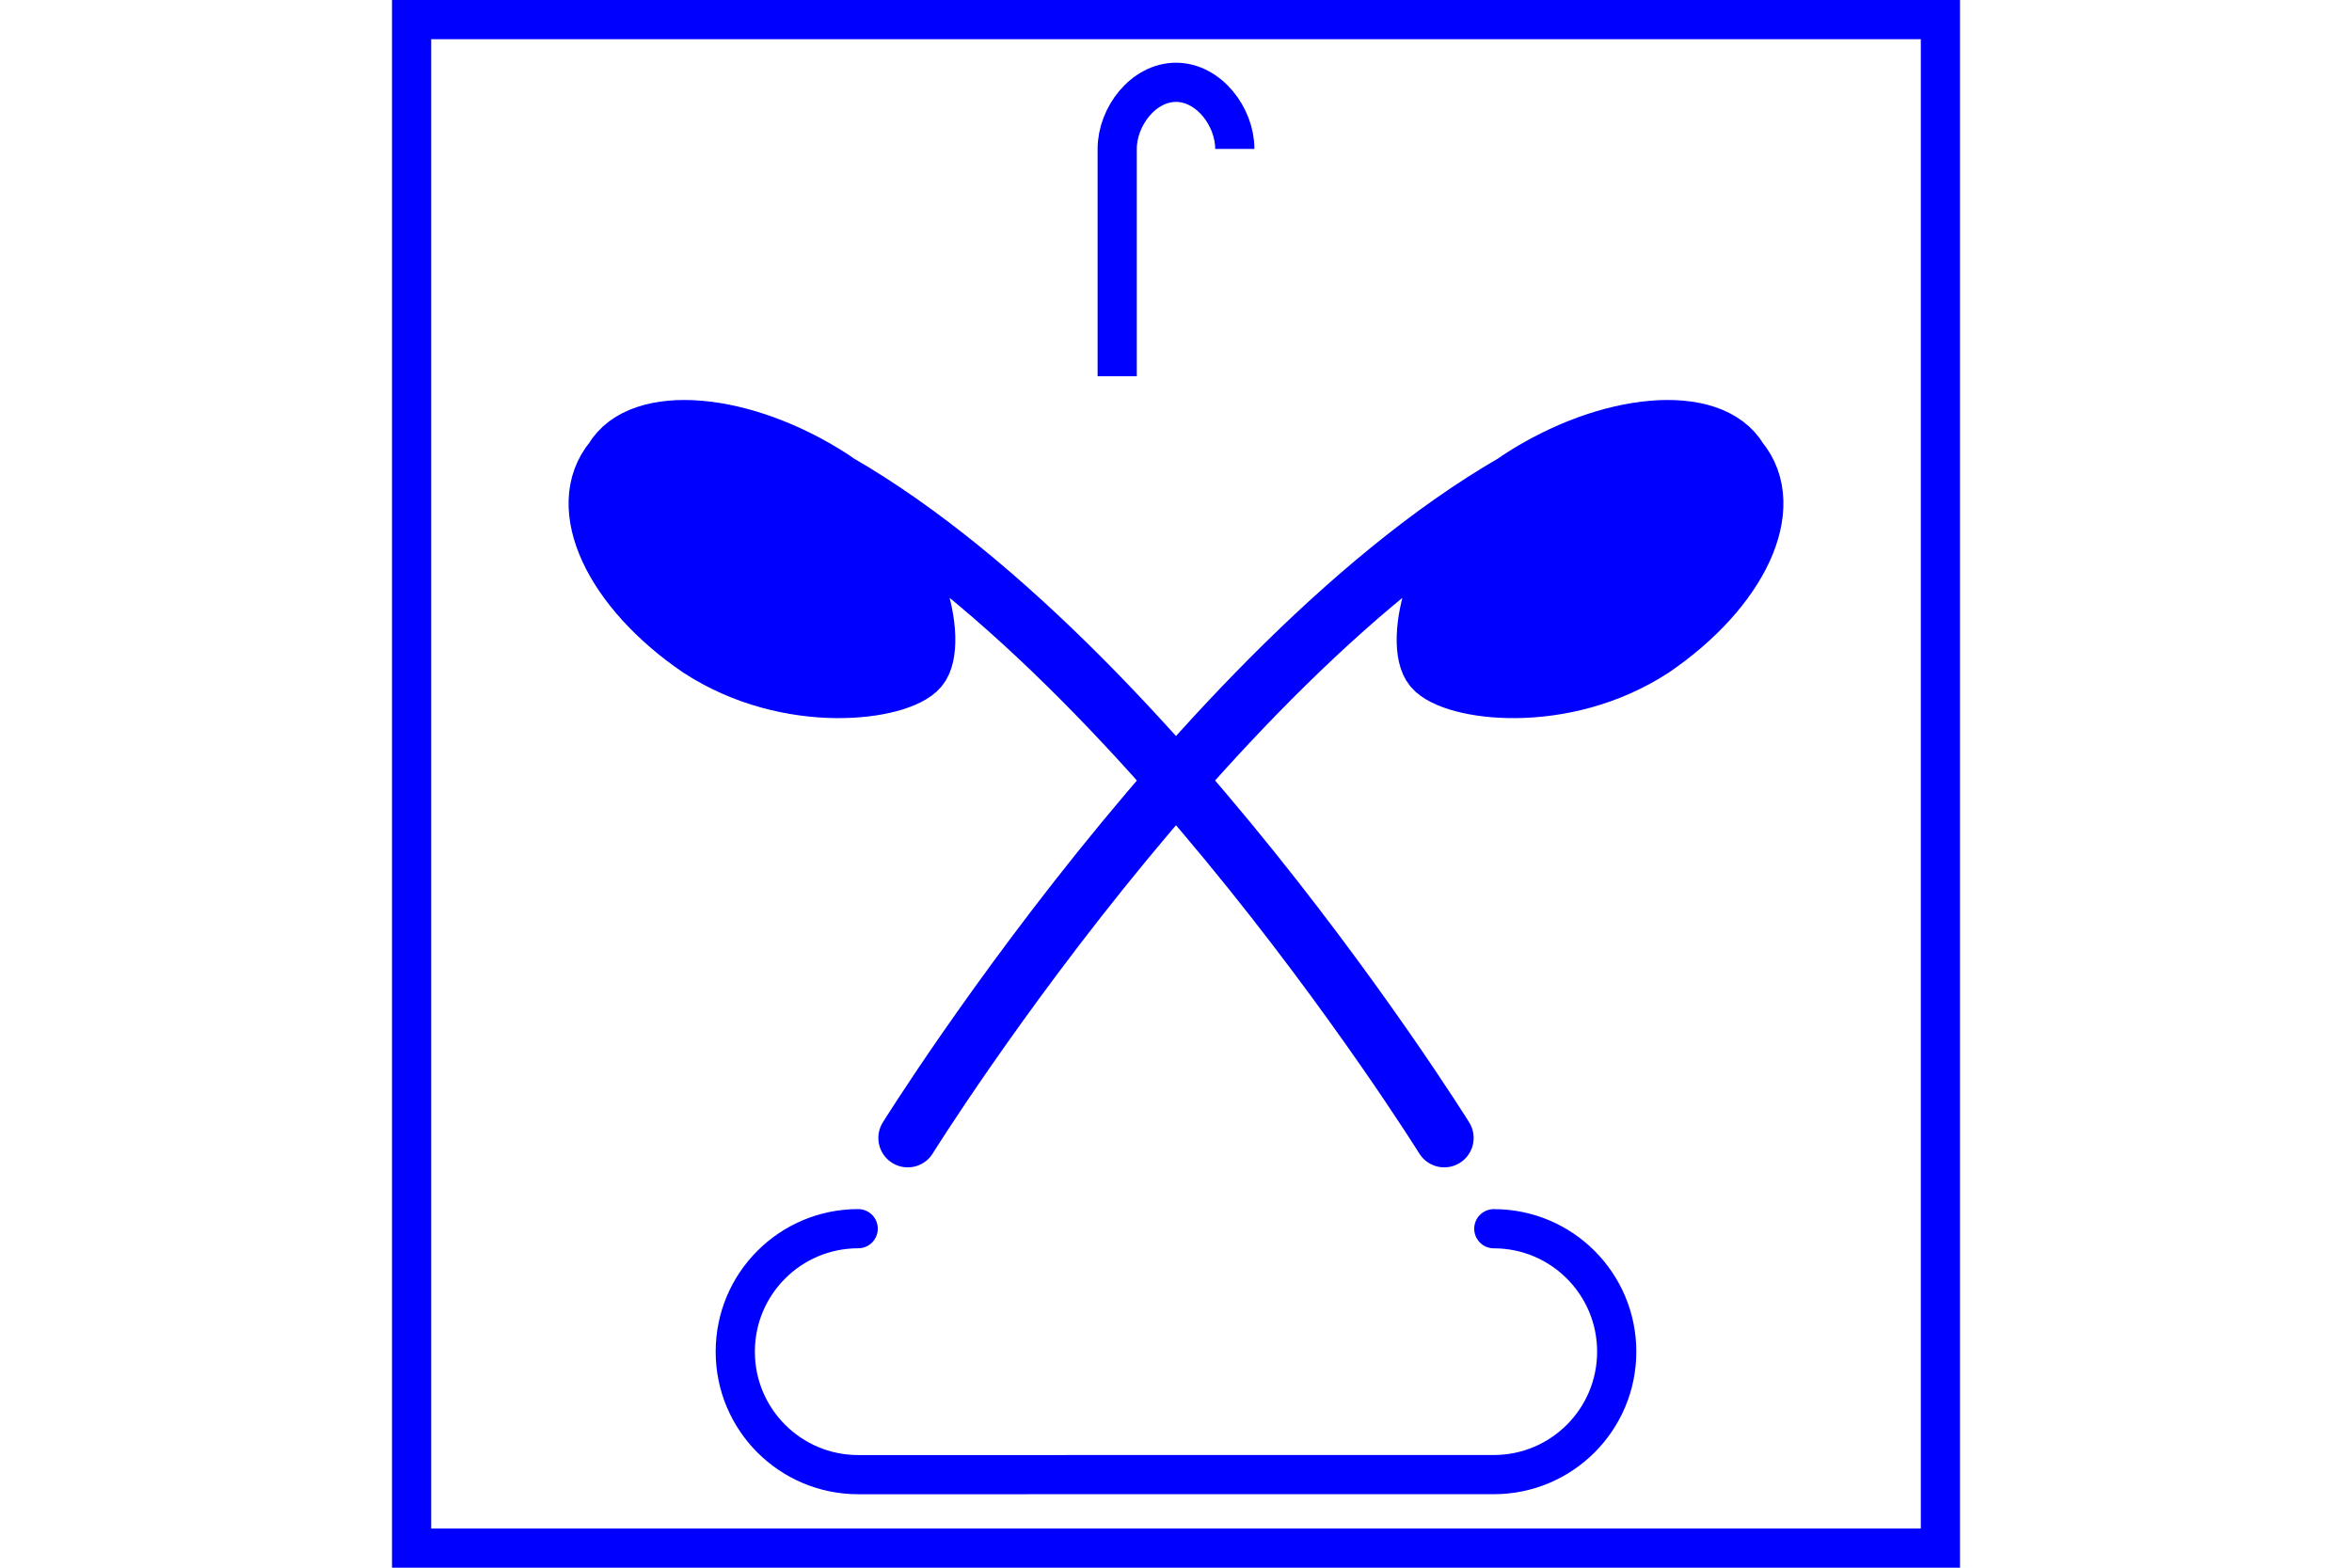 <?xml version="1.0" encoding="UTF-8" standalone="no"?>
<svg
   xmlns="http://www.w3.org/2000/svg"
   id="NATO Map Symbol"
   height="400"
   width="600">
  <path
     style="fill:none;stroke:#0000ff;stroke-width:10"
     d="m 315,38 c 0,-8.3 -6.7,-17 -15,-17 -8.3,0 -15,8.7 -15,17 v 58"
     id="FlameWpns" />
  <g
     id="CBRN"
	 style="fill:none;stroke:#0000ff;stroke-width:15;stroke-linecap:round;stroke-linejoin:round">
    <path
       d="m 234.43,170.353 c 5,-6 0,-33 -22,-48 -23,-15 -49,-17 -56,-5 -10,12 0,33 22,48 23,15 51,11 56,5 z m -41,-57 c 86,34 175,177 175,177" />
    <path
       d="m 365.57,170.353 c -5,-6 0,-33 22,-48 23,-15 49,-17 56,-5 10,12 0,33 -22,48 -23,15 -51,11 -56,5 z m 41,-57 c -86,34 -175,177 -175,177" />
    <g
        id="CBRN1"
	    style="fill:#0000ff;stroke:none">
	   <path
          d="m 234.43,170.353 c 5,-6 0,-33 -22,-48 -23,-15 -49,-17 -56,-5 -10,12 0,33 22,48 23,15 51,11 56,5 z" />
       <path
          d="m 365.57,170.353 c -5,-6 0,-33 22,-48 23,-15 49,-17 56,-5 10,12 0,33 -22,48 -23,15 -51,11 -56,5 z" />
    </g>
  </g>
  <path
     id="Sled"
     d="m 381.071,313.513 c 17.323,0 31.363,14.046 31.357,31.368 0.006,17.323 -14.035,31.368 -31.357,31.368 l -162.143,0.01 c -17.326,0 -31.369,-14.052 -31.357,-31.378 -0.012,-17.326 14.031,-31.378 31.357,-31.378"
     style="fill:none;stroke:#0000ff;stroke-width:10;stroke-linecap:round;stroke-linejoin:miter;stroke-miterlimit:4" />
  <path
     id="Neutral Frame"
     style="fill:none;stroke:#0000ff;stroke-width:10;stroke-linejoin:miter;stroke-miterlimit:4"
     d="M 105,5 H 495 V 395 H 105 Z" />
</svg>
